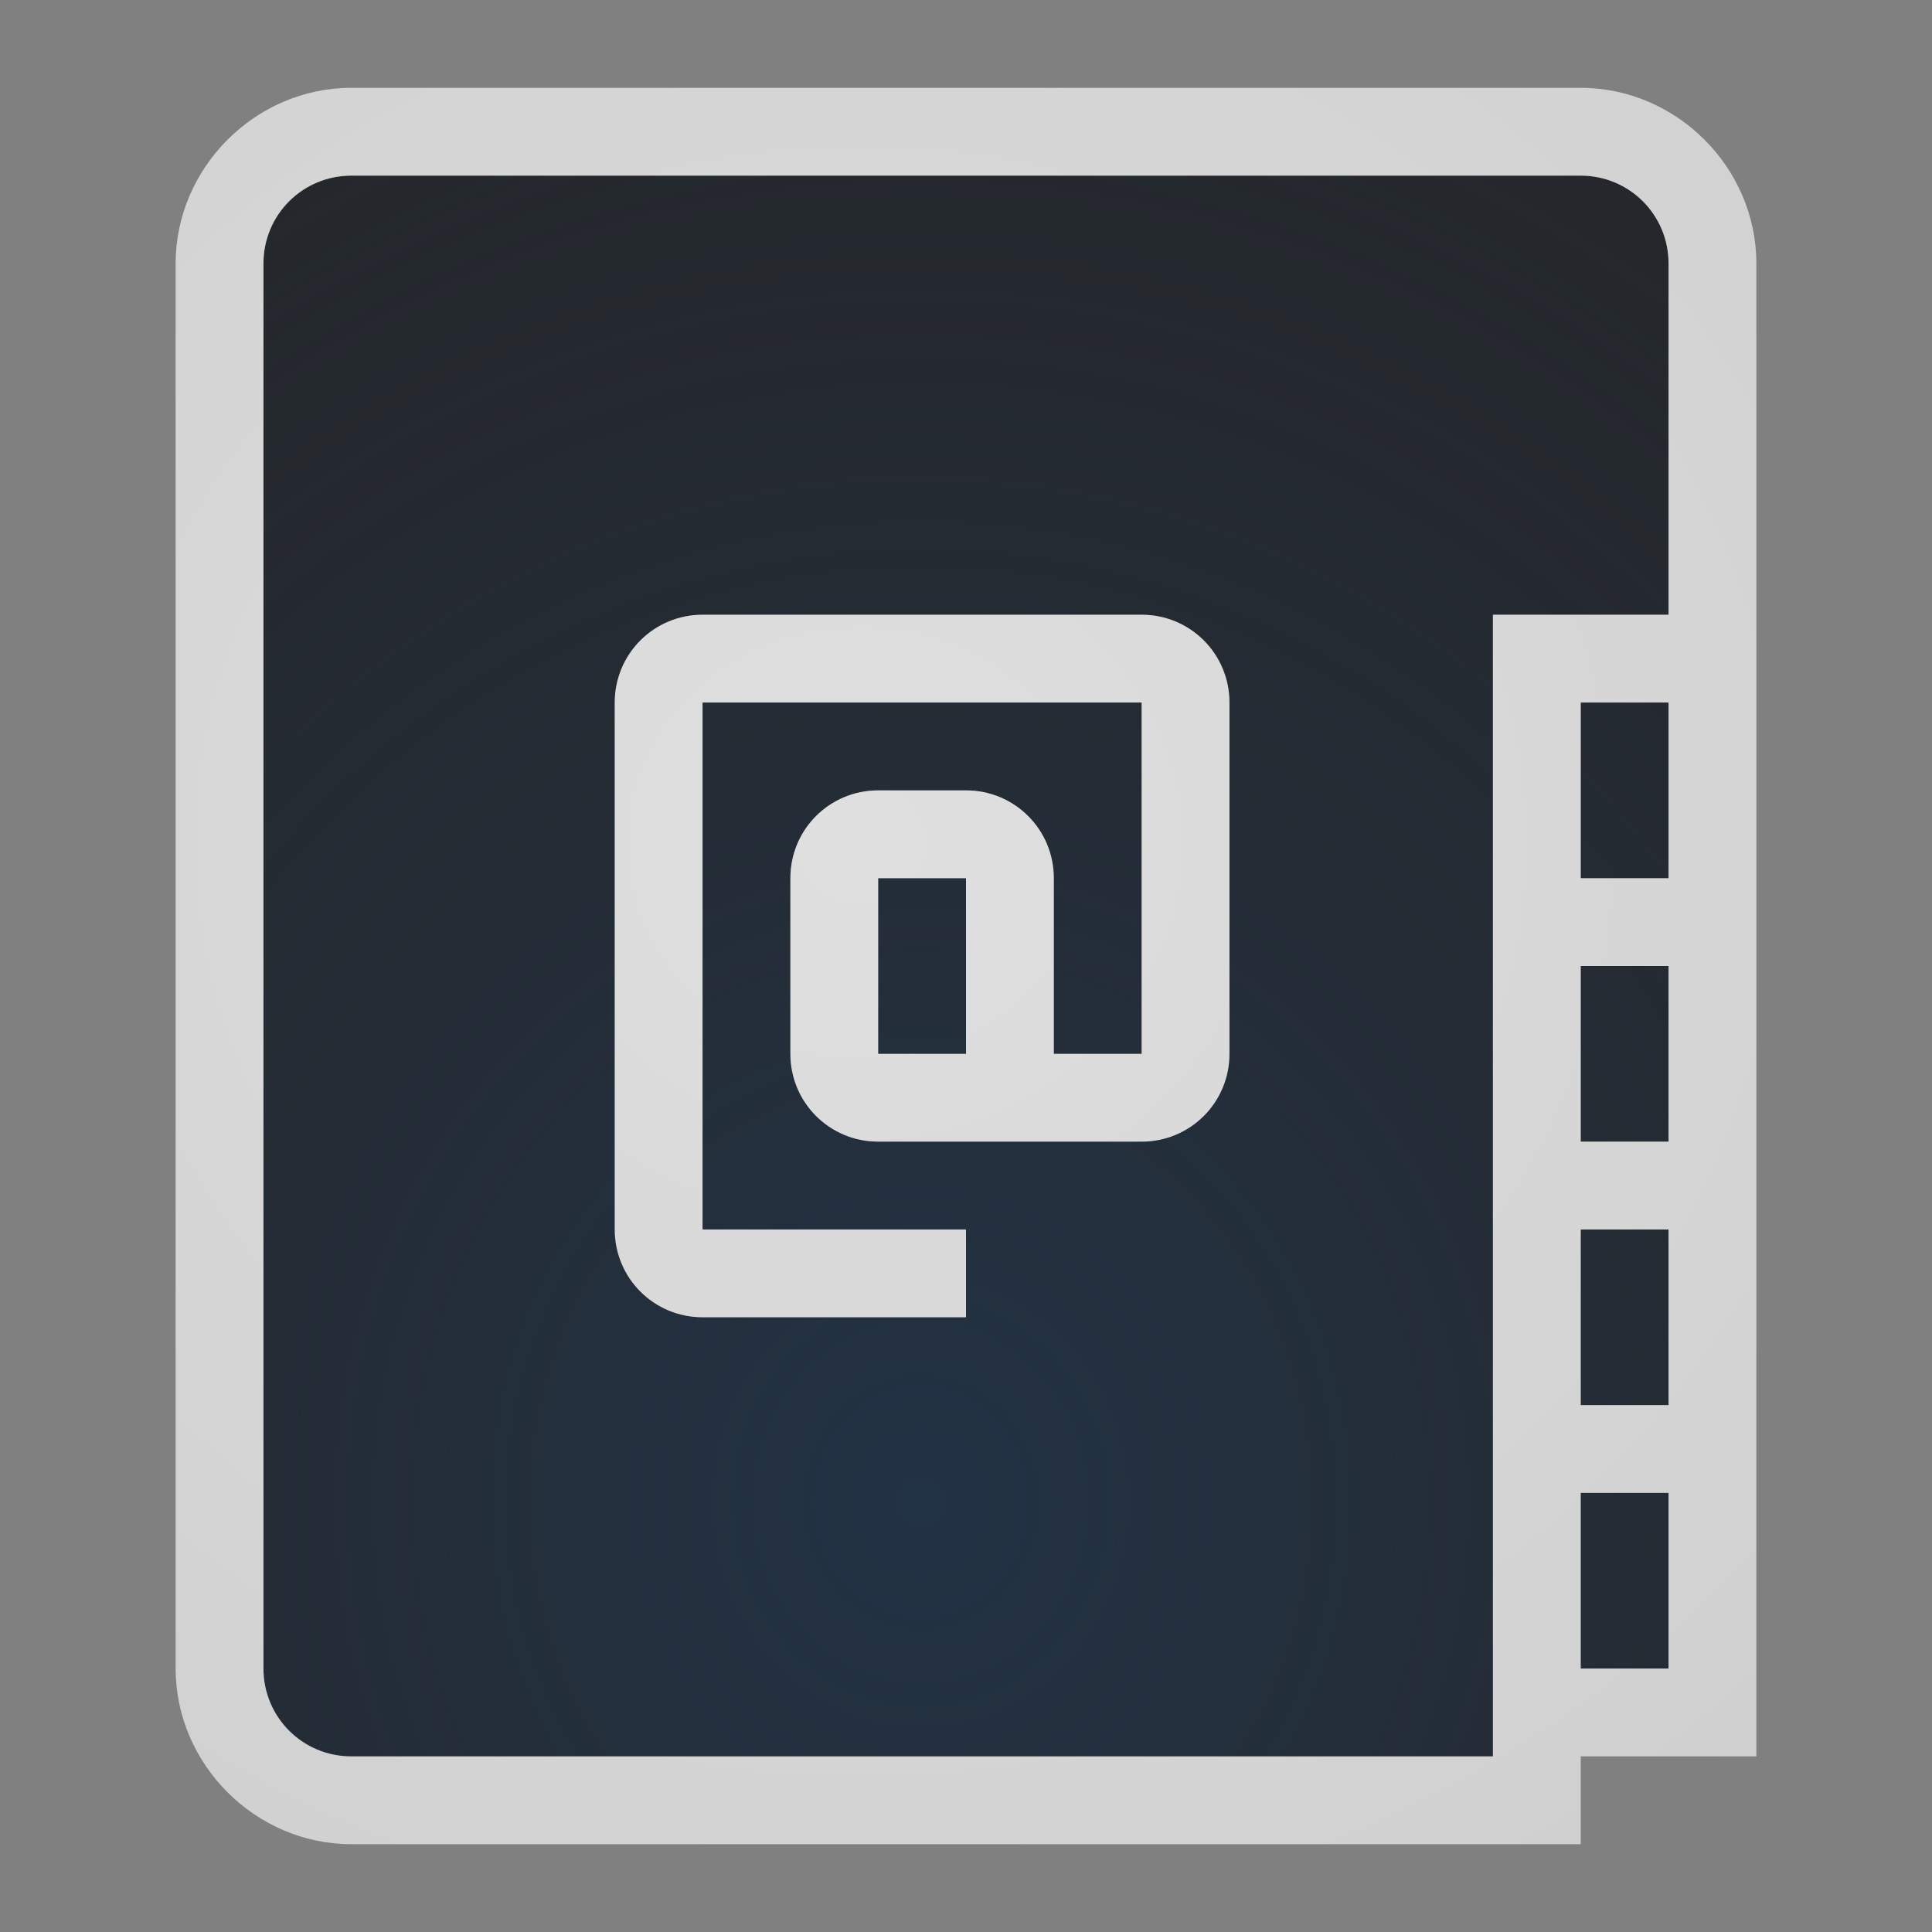 <?xml version="1.0" encoding="UTF-8"?>
<!-- Created with Inkscape (http://www.inkscape.org/) -->
<svg width="22" height="22" version="1.1" xmlns="http://www.w3.org/2000/svg" xmlns:cc="http://creativecommons.org/ns#" xmlns:dc="http://purl.org/dc/elements/1.1/" xmlns:rdf="http://www.w3.org/1999/02/22-rdf-syntax-ns#">
	<rect width="100%" height="100%" fill="#808080" stroke="none"/>
	<defs>
		<radialGradient id="a" cx="8" cy="13.342" r="6" gradientTransform="matrix(2.938,0,0,3.184,-13.017,-25.381)" gradientUnits="userSpaceOnUse">
			<stop stop-color="#213851" stop-opacity=".906" offset="0"/>
			<stop stop-color="#27303a" stop-opacity="0" offset="1"/>
		</radialGradient>
		<radialGradient id="c" cx="7800.7" cy="-3926.4" r="6.5" gradientTransform="matrix(8.5282e-6,2.551,-2.763,0,-10839,-19890)" gradientUnits="userSpaceOnUse">
			<stop stop-color="#ffffff" stop-opacity=".749" offset="0"/>
			<stop stop-color="#ffffff" stop-opacity=".605" offset="1"/>
		</radialGradient>
	</defs>
	<path d="m4 2c-0.554 0-1 0.446-1 1v16c0 0.554 0.446 1 1 1h13v-13h2v-4c0-0.554-0.446-1-1-1zm4 5h5c0.554 0 1 0.446 1 1v4c0 0.554-0.446 1-1 1h-3c-0.554 0-1-0.446-1-1v-2c0-0.554 0.446-1 1-1h1c0.554 0 1 0.446 1 1v2h1v-4h-5v6h3v1h-3c-0.554 0-1-0.446-1-1v-6c0-0.554 0.446-1 1-1zm10 1v2h1v-2zm-8 2v2h1v-2zm8 1v2h1v-2zm0 3v2h1v-2zm0 3v2h1v-2z" color="#000000" fill="#090d11" fill-opacity=".766" style="paint-order:normal"/>
	<path d="m4 2c-0.554 0-1 0.446-1 1v16c0 0.554 0.446 1 1 1h13v-13h2v-4c0-0.554-0.446-1-1-1zm4 5h5c0.554 0 1 0.446 1 1v4c0 0.554-0.446 1-1 1h-3c-0.554 0-1-0.446-1-1v-2c0-0.554 0.446-1 1-1h1c0.554 0 1 0.446 1 1v2h1v-4h-5v6h3v1h-3c-0.554 0-1-0.446-1-1v-6c0-0.554 0.446-1 1-1zm10 1v2h1v-2zm-8 2v2h1v-2zm8 1v2h1v-2zm0 3v2h1v-2zm0 3v2h1v-2z" color="#000000" fill="url(#a)" fill-opacity=".753" style="paint-order:normal"/>
	<path d="m4 1c-1.091 0-2 0.909-2 2v16c0 1.091 0.909 2 2 2h14v-1h2v-17c0-1.091-0.909-2-2-2zm0 1h14c0.554 0 1 0.446 1 1v4h-2v13h-13c-0.554 0-1-0.446-1-1v-16c0-0.554 0.446-1 1-1zm4 5c-0.554 0-1 0.446-1 1v6c0 0.554 0.446 1 1 1h3v-1h-3v-6h5v4h-1v-2c0-0.554-0.446-1-1-1h-1c-0.554 0-1 0.446-1 1v2c0 0.554 0.446 1 1 1h3c0.554 0 1-0.446 1-1v-4c0-0.554-0.446-1-1-1zm10 1h1v2h-1zm-8 2h1v2h-1zm8 1h1v2h-1zm0 3h1v2h-1zm0 3h1v2h-1z" color="#000000" color-rendering="auto" dominant-baseline="auto" fill="url(#c)" image-rendering="auto" shape-rendering="auto" solid-color="#000000" style="font-feature-settings:normal;font-variant-alternates:normal;font-variant-caps:normal;font-variant-ligatures:normal;font-variant-numeric:normal;font-variant-position:normal;isolation:auto;mix-blend-mode:normal;paint-order:normal;shape-padding:0;text-decoration-color:#000000;text-decoration-line:none;text-decoration-style:solid;text-indent:0;text-orientation:mixed;text-transform:none;white-space:normal"/>
</svg>
